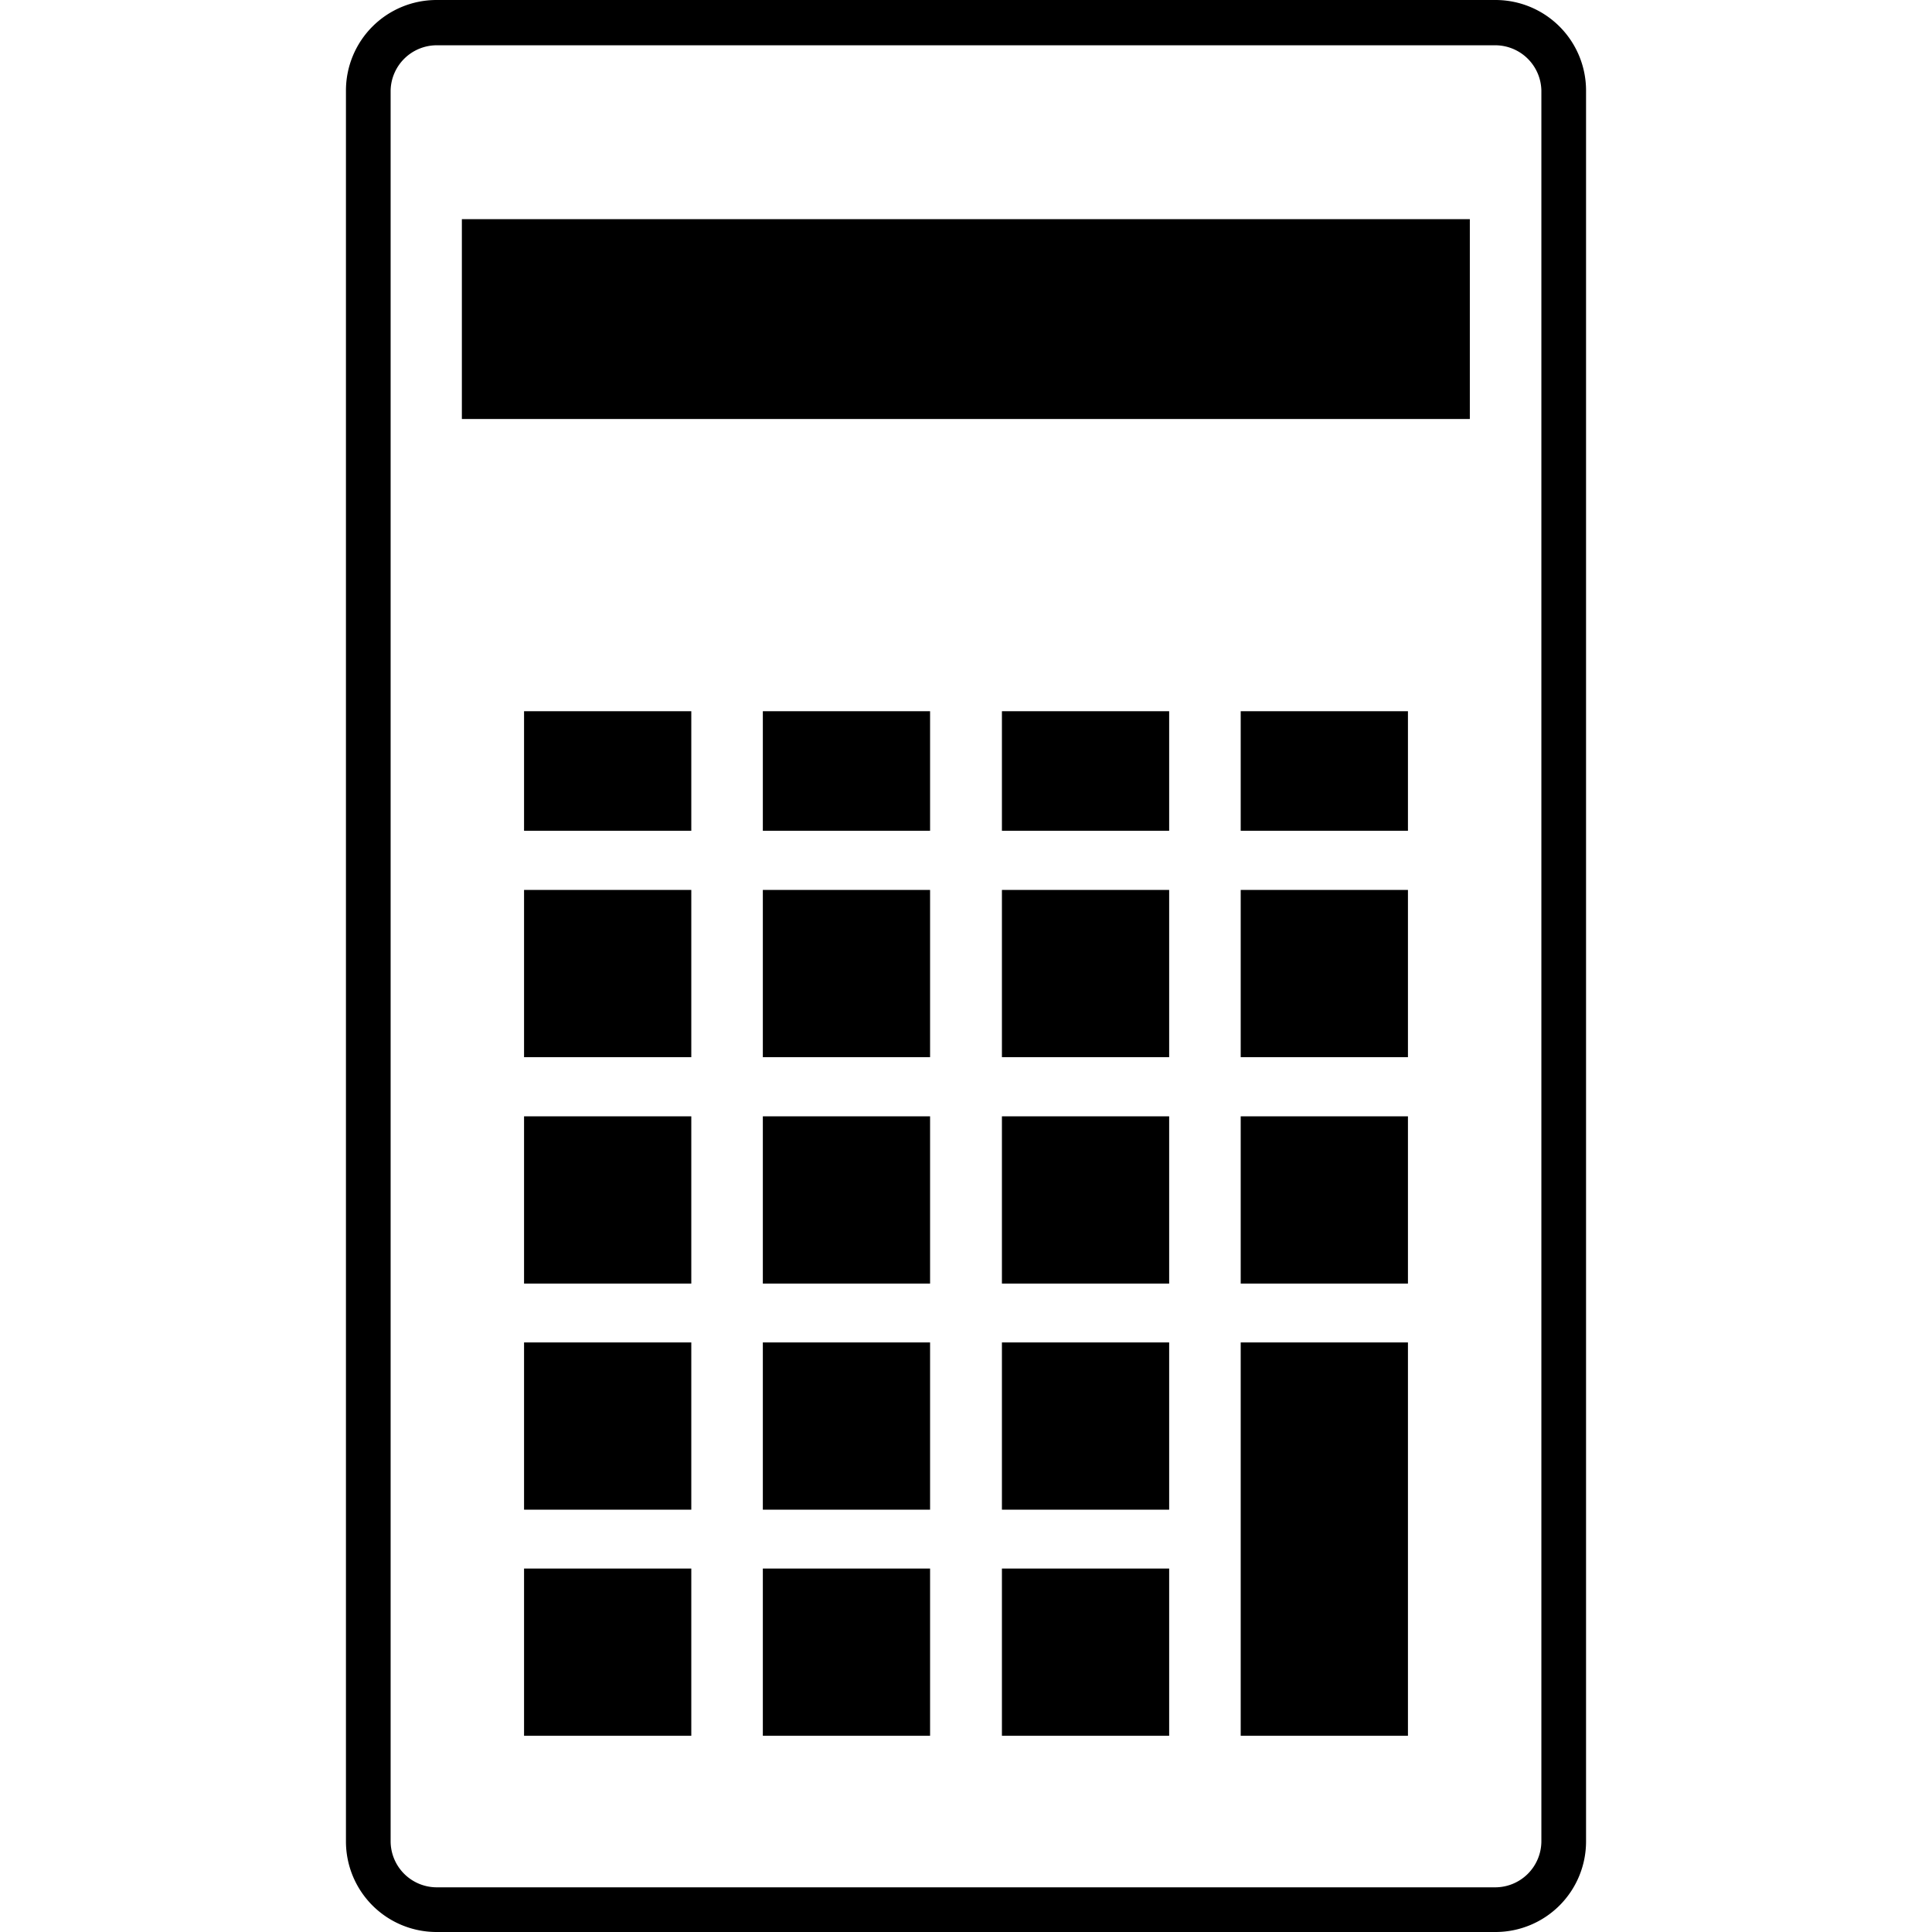 <svg id="icons" xmlns="http://www.w3.org/2000/svg" viewBox="0 0 64 64"><title>changa_calculator-o</title><path id="_Compound_Path_" data-name="&lt;Compound Path&gt;" d="M49.54,1.5A1.53,1.53,0,0,1,51.06,3V61a1.53,1.53,0,0,1-1.52,1.52H14.46A1.53,1.53,0,0,1,12.94,61V3A1.53,1.53,0,0,1,14.46,1.5H49.54m0-1.5H14.46a3,3,0,0,0-3,3V61a3,3,0,0,0,3,3H49.54a3,3,0,0,0,3-3V3a3,3,0,0,0-3-3Z"/><g id="_Group_" data-name="&lt;Group&gt;"><g id="_Group_2" data-name="&lt;Group&gt;"><rect id="_Rectangle_" data-name="&lt;Rectangle&gt;" x="15.3" y="7.26" width="33.39" height="6.62"/></g><g id="_Group_3" data-name="&lt;Group&gt;"><rect id="_Rectangle_2" data-name="&lt;Rectangle&gt;" x="17.36" y="23.56" width="5.54" height="3.96"/></g><g id="_Group_4" data-name="&lt;Group&gt;"><rect id="_Rectangle_3" data-name="&lt;Rectangle&gt;" x="41.1" y="23.56" width="5.54" height="3.96"/></g><g id="_Group_5" data-name="&lt;Group&gt;"><rect id="_Rectangle_4" data-name="&lt;Rectangle&gt;" x="33.19" y="23.56" width="5.54" height="3.96"/></g><g id="_Group_6" data-name="&lt;Group&gt;"><rect id="_Rectangle_5" data-name="&lt;Rectangle&gt;" x="25.27" y="23.56" width="5.54" height="3.96"/></g><g id="_Group_7" data-name="&lt;Group&gt;"><rect id="_Rectangle_6" data-name="&lt;Rectangle&gt;" x="17.36" y="29.48" width="5.54" height="5.54"/></g><g id="_Group_8" data-name="&lt;Group&gt;"><rect id="_Rectangle_7" data-name="&lt;Rectangle&gt;" x="41.1" y="29.48" width="5.54" height="5.54"/></g><g id="_Group_9" data-name="&lt;Group&gt;"><rect id="_Rectangle_8" data-name="&lt;Rectangle&gt;" x="33.19" y="29.48" width="5.54" height="5.54"/></g><g id="_Group_10" data-name="&lt;Group&gt;"><rect id="_Rectangle_9" data-name="&lt;Rectangle&gt;" x="25.27" y="29.48" width="5.54" height="5.54"/></g><g id="_Group_11" data-name="&lt;Group&gt;"><rect id="_Rectangle_10" data-name="&lt;Rectangle&gt;" x="17.36" y="36.98" width="5.54" height="5.54"/></g><g id="_Group_12" data-name="&lt;Group&gt;"><rect id="_Rectangle_11" data-name="&lt;Rectangle&gt;" x="41.1" y="36.98" width="5.54" height="5.54"/></g><g id="_Group_13" data-name="&lt;Group&gt;"><rect id="_Rectangle_12" data-name="&lt;Rectangle&gt;" x="33.19" y="36.98" width="5.54" height="5.54"/></g><g id="_Group_14" data-name="&lt;Group&gt;"><rect id="_Rectangle_13" data-name="&lt;Rectangle&gt;" x="25.27" y="36.98" width="5.54" height="5.54"/></g><g id="_Group_15" data-name="&lt;Group&gt;"><rect id="_Rectangle_14" data-name="&lt;Rectangle&gt;" x="17.36" y="44.47" width="5.54" height="5.54"/></g><g id="_Group_16" data-name="&lt;Group&gt;"><rect id="_Rectangle_15" data-name="&lt;Rectangle&gt;" x="33.19" y="44.47" width="5.54" height="5.54"/></g><g id="_Group_17" data-name="&lt;Group&gt;"><rect id="_Rectangle_16" data-name="&lt;Rectangle&gt;" x="25.27" y="44.47" width="5.54" height="5.54"/></g><g id="_Group_18" data-name="&lt;Group&gt;"><rect id="_Rectangle_17" data-name="&lt;Rectangle&gt;" x="17.36" y="51.96" width="5.54" height="5.54"/></g><g id="_Group_19" data-name="&lt;Group&gt;"><polygon id="_Path_" data-name="&lt;Path&gt;" points="41.1 44.47 41.1 46.86 41.1 50.01 41.1 57.5 46.64 57.5 46.64 50.01 46.64 46.86 46.64 44.47 41.1 44.47"/></g><g id="_Group_20" data-name="&lt;Group&gt;"><rect id="_Rectangle_18" data-name="&lt;Rectangle&gt;" x="33.19" y="51.96" width="5.54" height="5.54"/></g><g id="_Group_21" data-name="&lt;Group&gt;"><rect id="_Rectangle_19" data-name="&lt;Rectangle&gt;" x="25.27" y="51.96" width="5.54" height="5.54"/></g></g></svg>